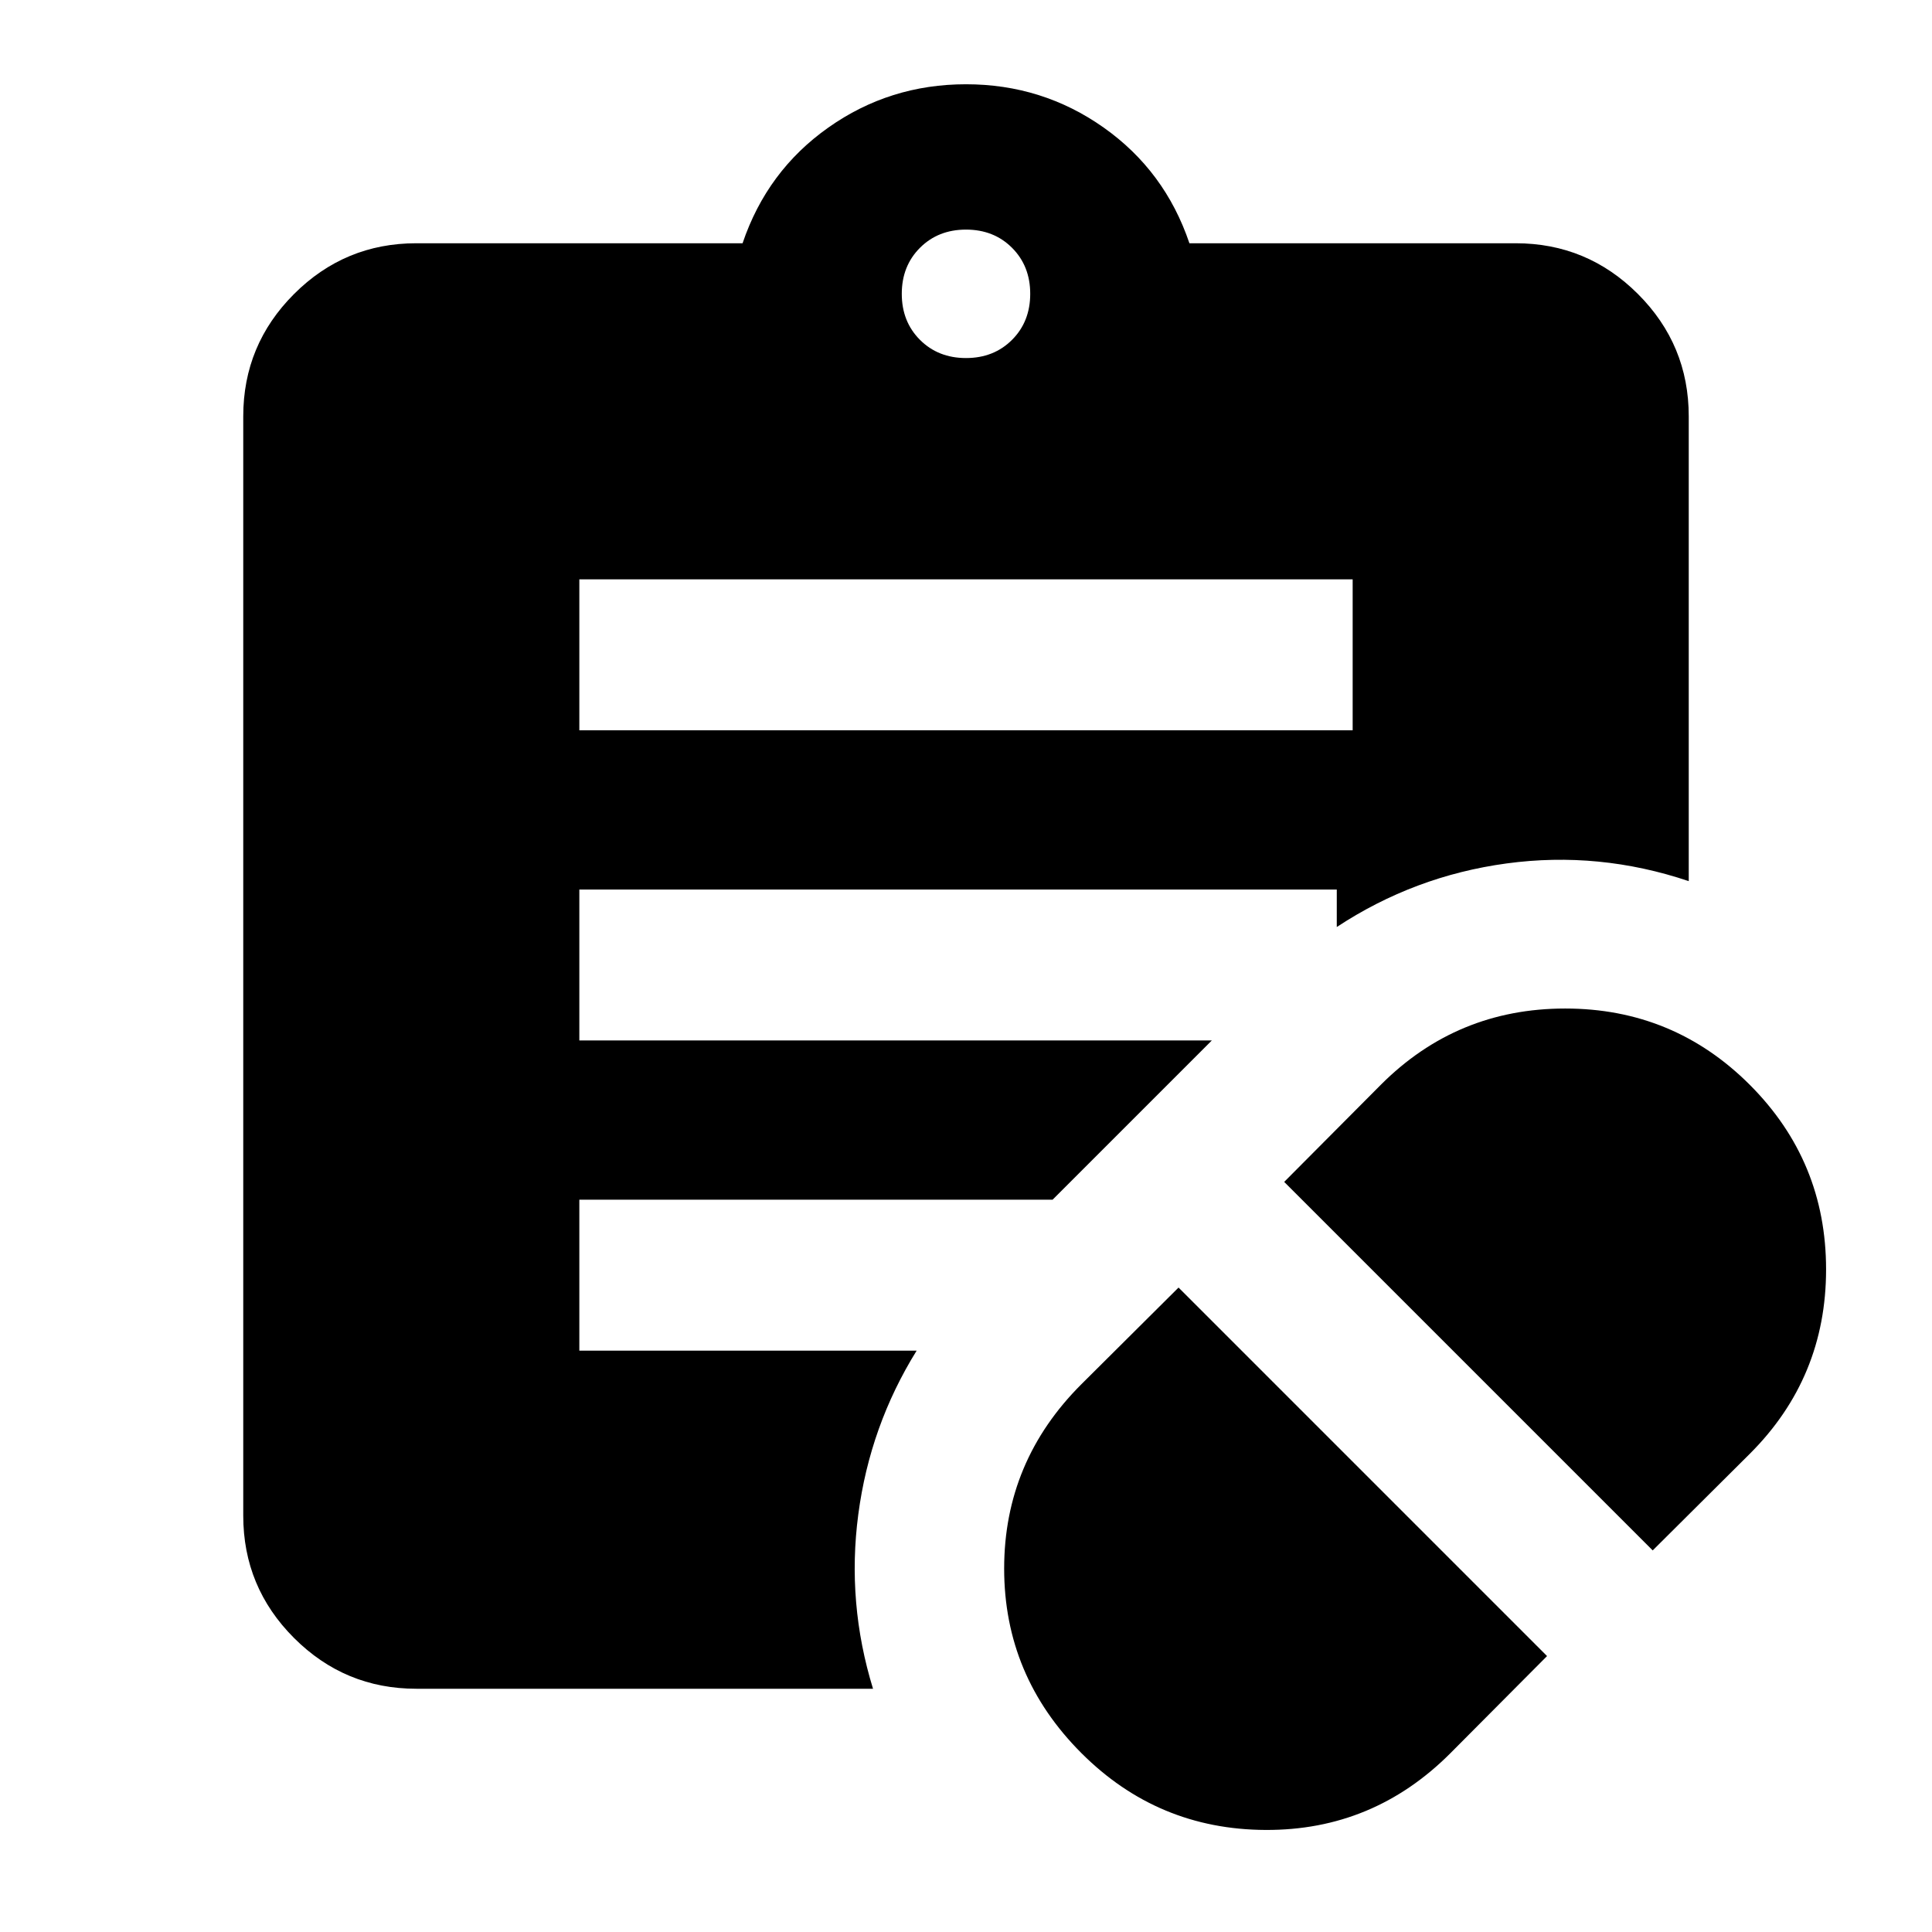 <svg xmlns="http://www.w3.org/2000/svg" height="24" viewBox="0 -960 960 960" width="24"><path d="m720.72-88.87 48-48.24-183.11-183.11-48.24 48q-38.41 38.32-38.41 91.63 0 53.31 38.41 91.72 37.91 37.91 91.47 38.16t91.88-38.16Zm100.5-100.74 48.24-48q37.91-37.82 37.91-91.63 0-53.8-37.91-91.72-37.92-37.91-91.72-37.91-53.81 0-91.63 37.91l-48 48.24 183.11 183.11ZM287.87-597.13h384.26v-75H287.87v75ZM480-782.09q13.83 0 22.87-9.04 9.04-9.04 9.04-22.87 0-13.83-9.04-22.87-9.04-9.04-22.87-9.04-13.83 0-22.87 9.04-9.04 9.04-9.04 22.87 0 13.83 9.04 22.87 9.04 9.04 22.87 9.04Zm-46.2 661.22H206.87q-35.54 0-60.77-25.23-25.23-25.23-25.23-60.77v-546.26q0-35.54 25.23-60.77 25.23-25.23 60.77-25.23h162.11q12.17-35.98 42.62-57.49 30.44-21.51 68.4-21.51 37.96 0 68.4 21.51 30.45 21.51 42.62 57.49h162.11q35.54 0 60.77 25.23 25.23 25.23 25.23 60.77v230.96q-44.59-15-90.47-8.8-45.88 6.21-84.42 31.6V-518H287.87v75h314.28l-79.13 79.13H287.87v75h167.61q-23.2 37.37-29 81.36-5.81 43.99 7.32 86.64Z"/></svg>